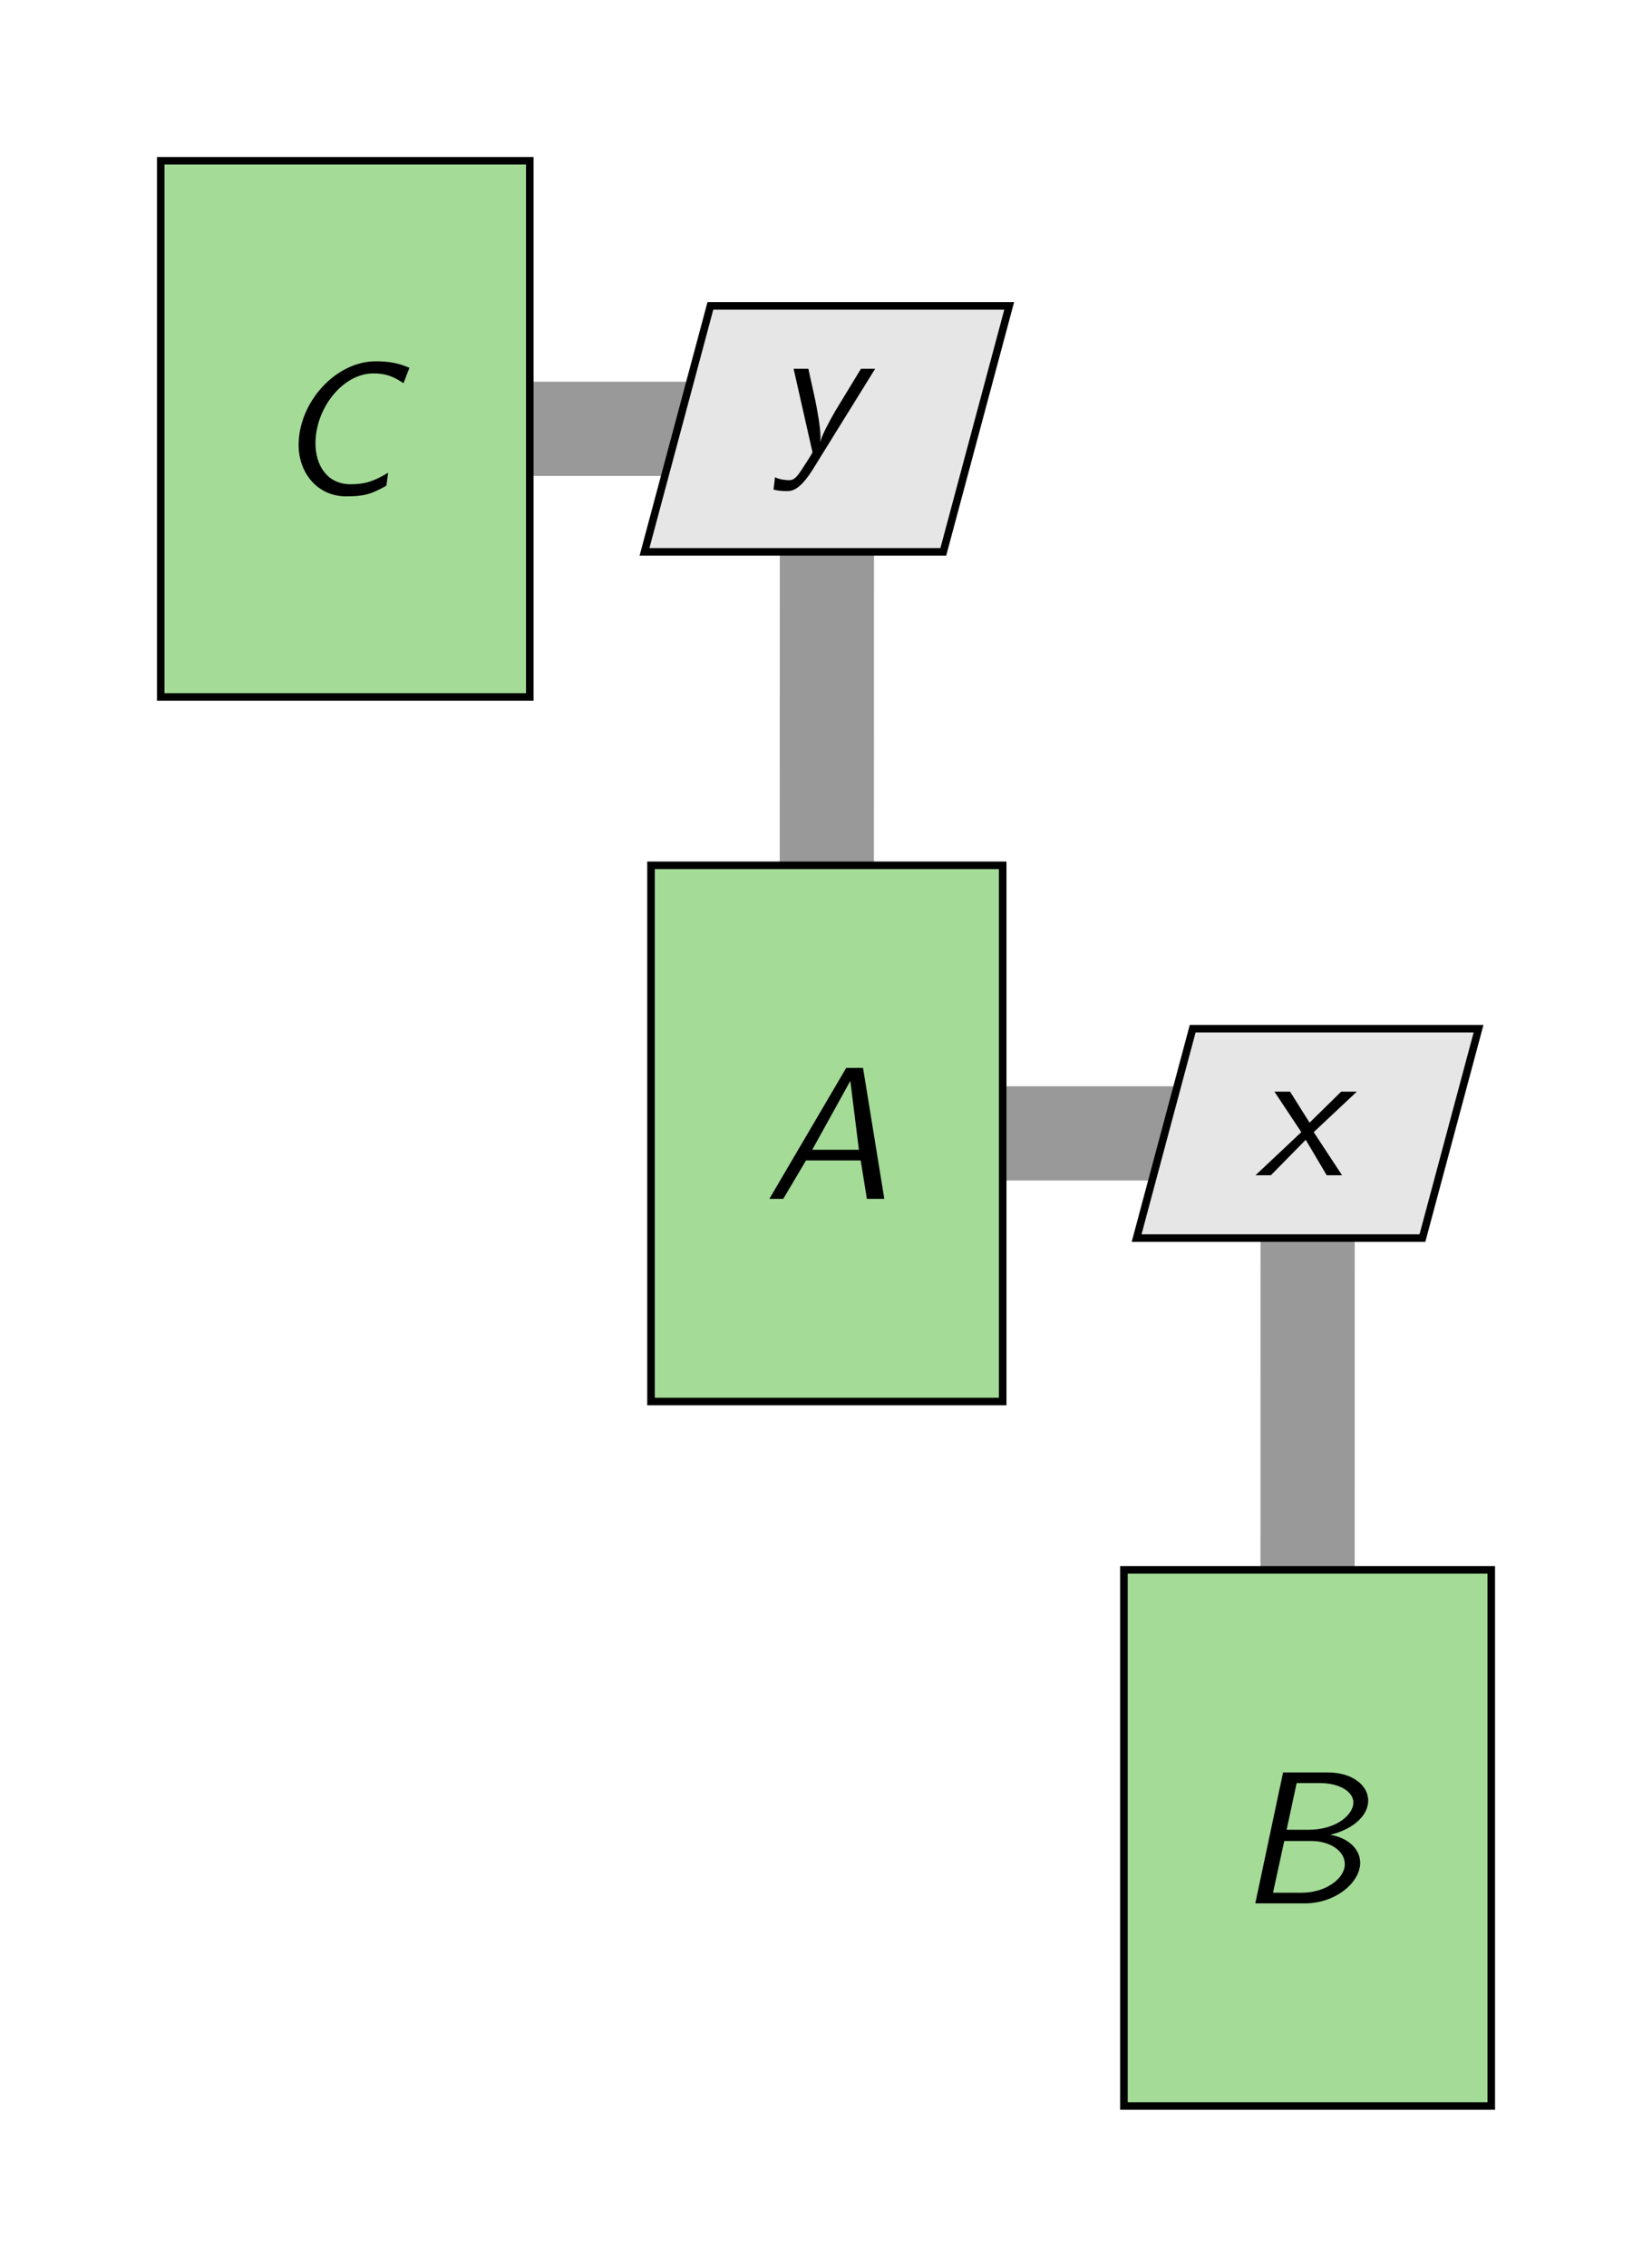 <?xml version="1.0" encoding="UTF-8"?>
<svg xmlns="http://www.w3.org/2000/svg" xmlns:xlink="http://www.w3.org/1999/xlink" width="87.359pt" height="119.846pt" viewBox="0 0 87.359 119.846" version="1.1">
<defs>
<g>
<symbol overflow="visible" id="glyph0-0">
<path style="stroke:none;" d=""/>
</symbol>
<symbol overflow="visible" id="glyph0-1">
<path style="stroke:none;" d="M 7.172 -6.688 C 6.562 -6.953 6.016 -7.031 5.406 -7.031 C 3.234 -7.031 1.312 -4.828 1.312 -2.609 C 1.312 -1.141 2.297 0.109 3.828 0.109 C 4.766 0.109 5.141 0 5.953 -0.453 L 6.047 -1.141 C 5.266 -0.672 4.812 -0.531 4.062 -0.531 C 2.797 -0.531 2.203 -1.562 2.203 -2.688 C 2.203 -4.562 3.656 -6.391 5.266 -6.391 C 5.922 -6.391 6.312 -6.234 6.859 -5.875 Z M 7.172 -6.688 "/>
</symbol>
<symbol overflow="visible" id="glyph0-2">
<path style="stroke:none;" d="M 5.391 -4.422 L 4.641 -4.422 L 3.281 -2.188 C 2.969 -1.641 2.578 -0.922 2.5 -0.578 L 2.484 -0.578 C 2.5 -0.641 2.5 -0.719 2.5 -0.828 C 2.5 -1.344 2.312 -2.344 2.203 -2.859 L 1.859 -4.422 L 1.078 -4.422 L 2.047 -0.141 C 2.047 -0.125 2.078 -0.031 2.078 -0.016 C 2.078 0.047 1.609 0.75 1.531 0.875 C 1.25 1.312 1.094 1.469 0.844 1.469 C 0.672 1.469 0.344 1.438 0.094 1.312 L 0.016 1.969 C 0.281 2.031 0.547 2.047 0.703 2.047 C 1 2.047 1.406 2 2.109 0.875 Z M 5.391 -4.422 "/>
</symbol>
<symbol overflow="visible" id="glyph0-3">
<path style="stroke:none;" d="M 5.234 -6.922 L 4.344 -6.922 L 0.281 0 L 1.016 0 L 2.219 -2.031 L 5.109 -2.031 L 5.438 0 L 6.359 0 Z M 4.562 -6.234 L 5.016 -2.594 L 2.547 -2.594 Z M 4.562 -6.234 "/>
</symbol>
<symbol overflow="visible" id="glyph0-4">
<path style="stroke:none;" d="M 3.078 -2.281 L 5.359 -4.422 L 4.531 -4.422 L 2.859 -2.781 L 1.828 -4.422 L 1 -4.422 L 2.422 -2.281 L 0 0 L 0.812 0 L 2.656 -1.875 L 3.766 0 L 4.578 0 Z M 3.078 -2.281 "/>
</symbol>
<symbol overflow="visible" id="glyph0-5">
<path style="stroke:none;" d="M 2.438 -6.922 L 0.969 0 L 3.594 0 C 5.219 0 6.516 -1.109 6.516 -2.141 C 6.516 -2.906 5.828 -3.484 4.922 -3.625 C 5.953 -3.859 6.938 -4.531 6.938 -5.438 C 6.938 -6.266 6.062 -6.922 4.812 -6.922 Z M 2.625 -3.891 L 3.156 -6.359 L 4.406 -6.359 C 5.391 -6.359 6.156 -5.922 6.156 -5.328 C 6.156 -4.719 5.297 -3.891 3.781 -3.891 Z M 1.906 -0.562 L 2.5 -3.297 L 3.938 -3.297 C 4.922 -3.297 5.703 -2.766 5.703 -2.078 C 5.703 -1.297 4.672 -0.562 3.438 -0.562 Z M 1.906 -0.562 "/>
</symbol>
</g>
<clipPath id="clip1">
  <path d="M 0 0 L 87.359 0 L 87.359 116 L 0 116 Z M 0 0 "/>
</clipPath>
</defs>
<g id="surface1">
<path style="fill:none;stroke-width:4.981;stroke-linecap:square;stroke-linejoin:miter;stroke:rgb(59.999%,59.999%,59.999%);stroke-opacity:1;stroke-miterlimit:10;" d="M 9.544 0.001 L 17.704 0.001 " transform="matrix(1,0,0,-1,43.679,59.923)"/>
<path style="fill:none;stroke-width:4.981;stroke-linecap:square;stroke-linejoin:miter;stroke:rgb(59.999%,59.999%,59.999%);stroke-opacity:1;stroke-miterlimit:10;" d="M -15.464 37.251 L -8.062 37.251 " transform="matrix(1,0,0,-1,43.679,59.923)"/>
<path style="fill:none;stroke-width:4.981;stroke-linecap:square;stroke-linejoin:miter;stroke:rgb(59.999%,59.999%,59.999%);stroke-opacity:1;stroke-miterlimit:10;" d="M 25.469 -5.733 L 25.466 -22.878 " transform="matrix(1,0,0,-1,43.679,59.923)"/>
<g clip-path="url(#clip1)" clip-rule="nonzero">
<path style="fill:none;stroke-width:4.981;stroke-linecap:square;stroke-linejoin:miter;stroke:rgb(59.999%,59.999%,59.999%);stroke-opacity:1;stroke-miterlimit:10;" d="M 0.048 30.544 L 0.044 14.372 " transform="matrix(1,0,0,-1,43.679,59.923)"/>
</g>
<path style="fill-rule:nonzero;fill:rgb(63.921%,85.567%,59.215%);fill-opacity:1;stroke-width:0.399;stroke-linecap:butt;stroke-linejoin:miter;stroke:rgb(0%,0%,0%);stroke-opacity:1;stroke-miterlimit:10;" d="M -9.758 -14.174 L 9.758 -14.174 L 9.758 14.174 L -9.758 14.174 Z M -9.758 -14.174 " transform="matrix(1,0,0,-1,18.258,22.674)"/>
<g style="fill:rgb(0%,0%,0%);fill-opacity:1;">
  <use xlink:href="#glyph0-1" x="14.479" y="26.133"/>
</g>
<path style="fill-rule:nonzero;fill:rgb(89.999%,89.999%,89.999%);fill-opacity:1;stroke-width:0.399;stroke-linecap:butt;stroke-linejoin:miter;stroke:rgb(0%,0%,0%);stroke-opacity:1;stroke-miterlimit:10;" d="M -9.643 -6.502 L -6.159 6.502 L 9.642 6.502 L 6.158 -6.502 Z M -9.643 -6.502 " transform="matrix(1,0,0,-1,43.725,22.674)"/>
<g style="fill:rgb(0%,0%,0%);fill-opacity:1;">
  <use xlink:href="#glyph0-2" x="40.888" y="23.919"/>
</g>
<path style="fill-rule:nonzero;fill:rgb(63.921%,85.567%,59.215%);fill-opacity:1;stroke-width:0.399;stroke-linecap:butt;stroke-linejoin:miter;stroke:rgb(0%,0%,0%);stroke-opacity:1;stroke-miterlimit:10;" d="M -9.299 -14.175 L 9.298 -14.175 L 9.298 14.173 L -9.299 14.173 Z M -9.299 -14.175 " transform="matrix(1,0,0,-1,43.725,59.923)"/>
<g style="fill:rgb(0%,0%,0%);fill-opacity:1;">
  <use xlink:href="#glyph0-3" x="40.404" y="63.382"/>
</g>
<path style="fill-rule:nonzero;fill:rgb(89.999%,89.999%,89.999%);fill-opacity:1;stroke-width:0.399;stroke-linecap:butt;stroke-linejoin:miter;stroke:rgb(0%,0%,0%);stroke-opacity:1;stroke-miterlimit:10;" d="M -9.041 -5.534 L -6.076 5.536 L 9.041 5.536 L 6.073 -5.534 Z M -9.041 -5.534 " transform="matrix(1,0,0,-1,69.146,59.923)"/>
<g style="fill:rgb(0%,0%,0%);fill-opacity:1;">
  <use xlink:href="#glyph0-4" x="66.392" y="62.137"/>
</g>
<path style="fill-rule:nonzero;fill:rgb(63.921%,85.567%,59.215%);fill-opacity:1;stroke-width:0.399;stroke-linecap:butt;stroke-linejoin:miter;stroke:rgb(0%,0%,0%);stroke-opacity:1;stroke-miterlimit:10;" d="M -9.712 -14.172 L 9.713 -14.172 L 9.713 14.172 L -9.712 14.172 Z M -9.712 -14.172 " transform="matrix(1,0,0,-1,69.146,97.172)"/>
<g style="fill:rgb(0%,0%,0%);fill-opacity:1;">
  <use xlink:href="#glyph0-5" x="65.412" y="100.631"/>
</g>
</g>
</svg>

